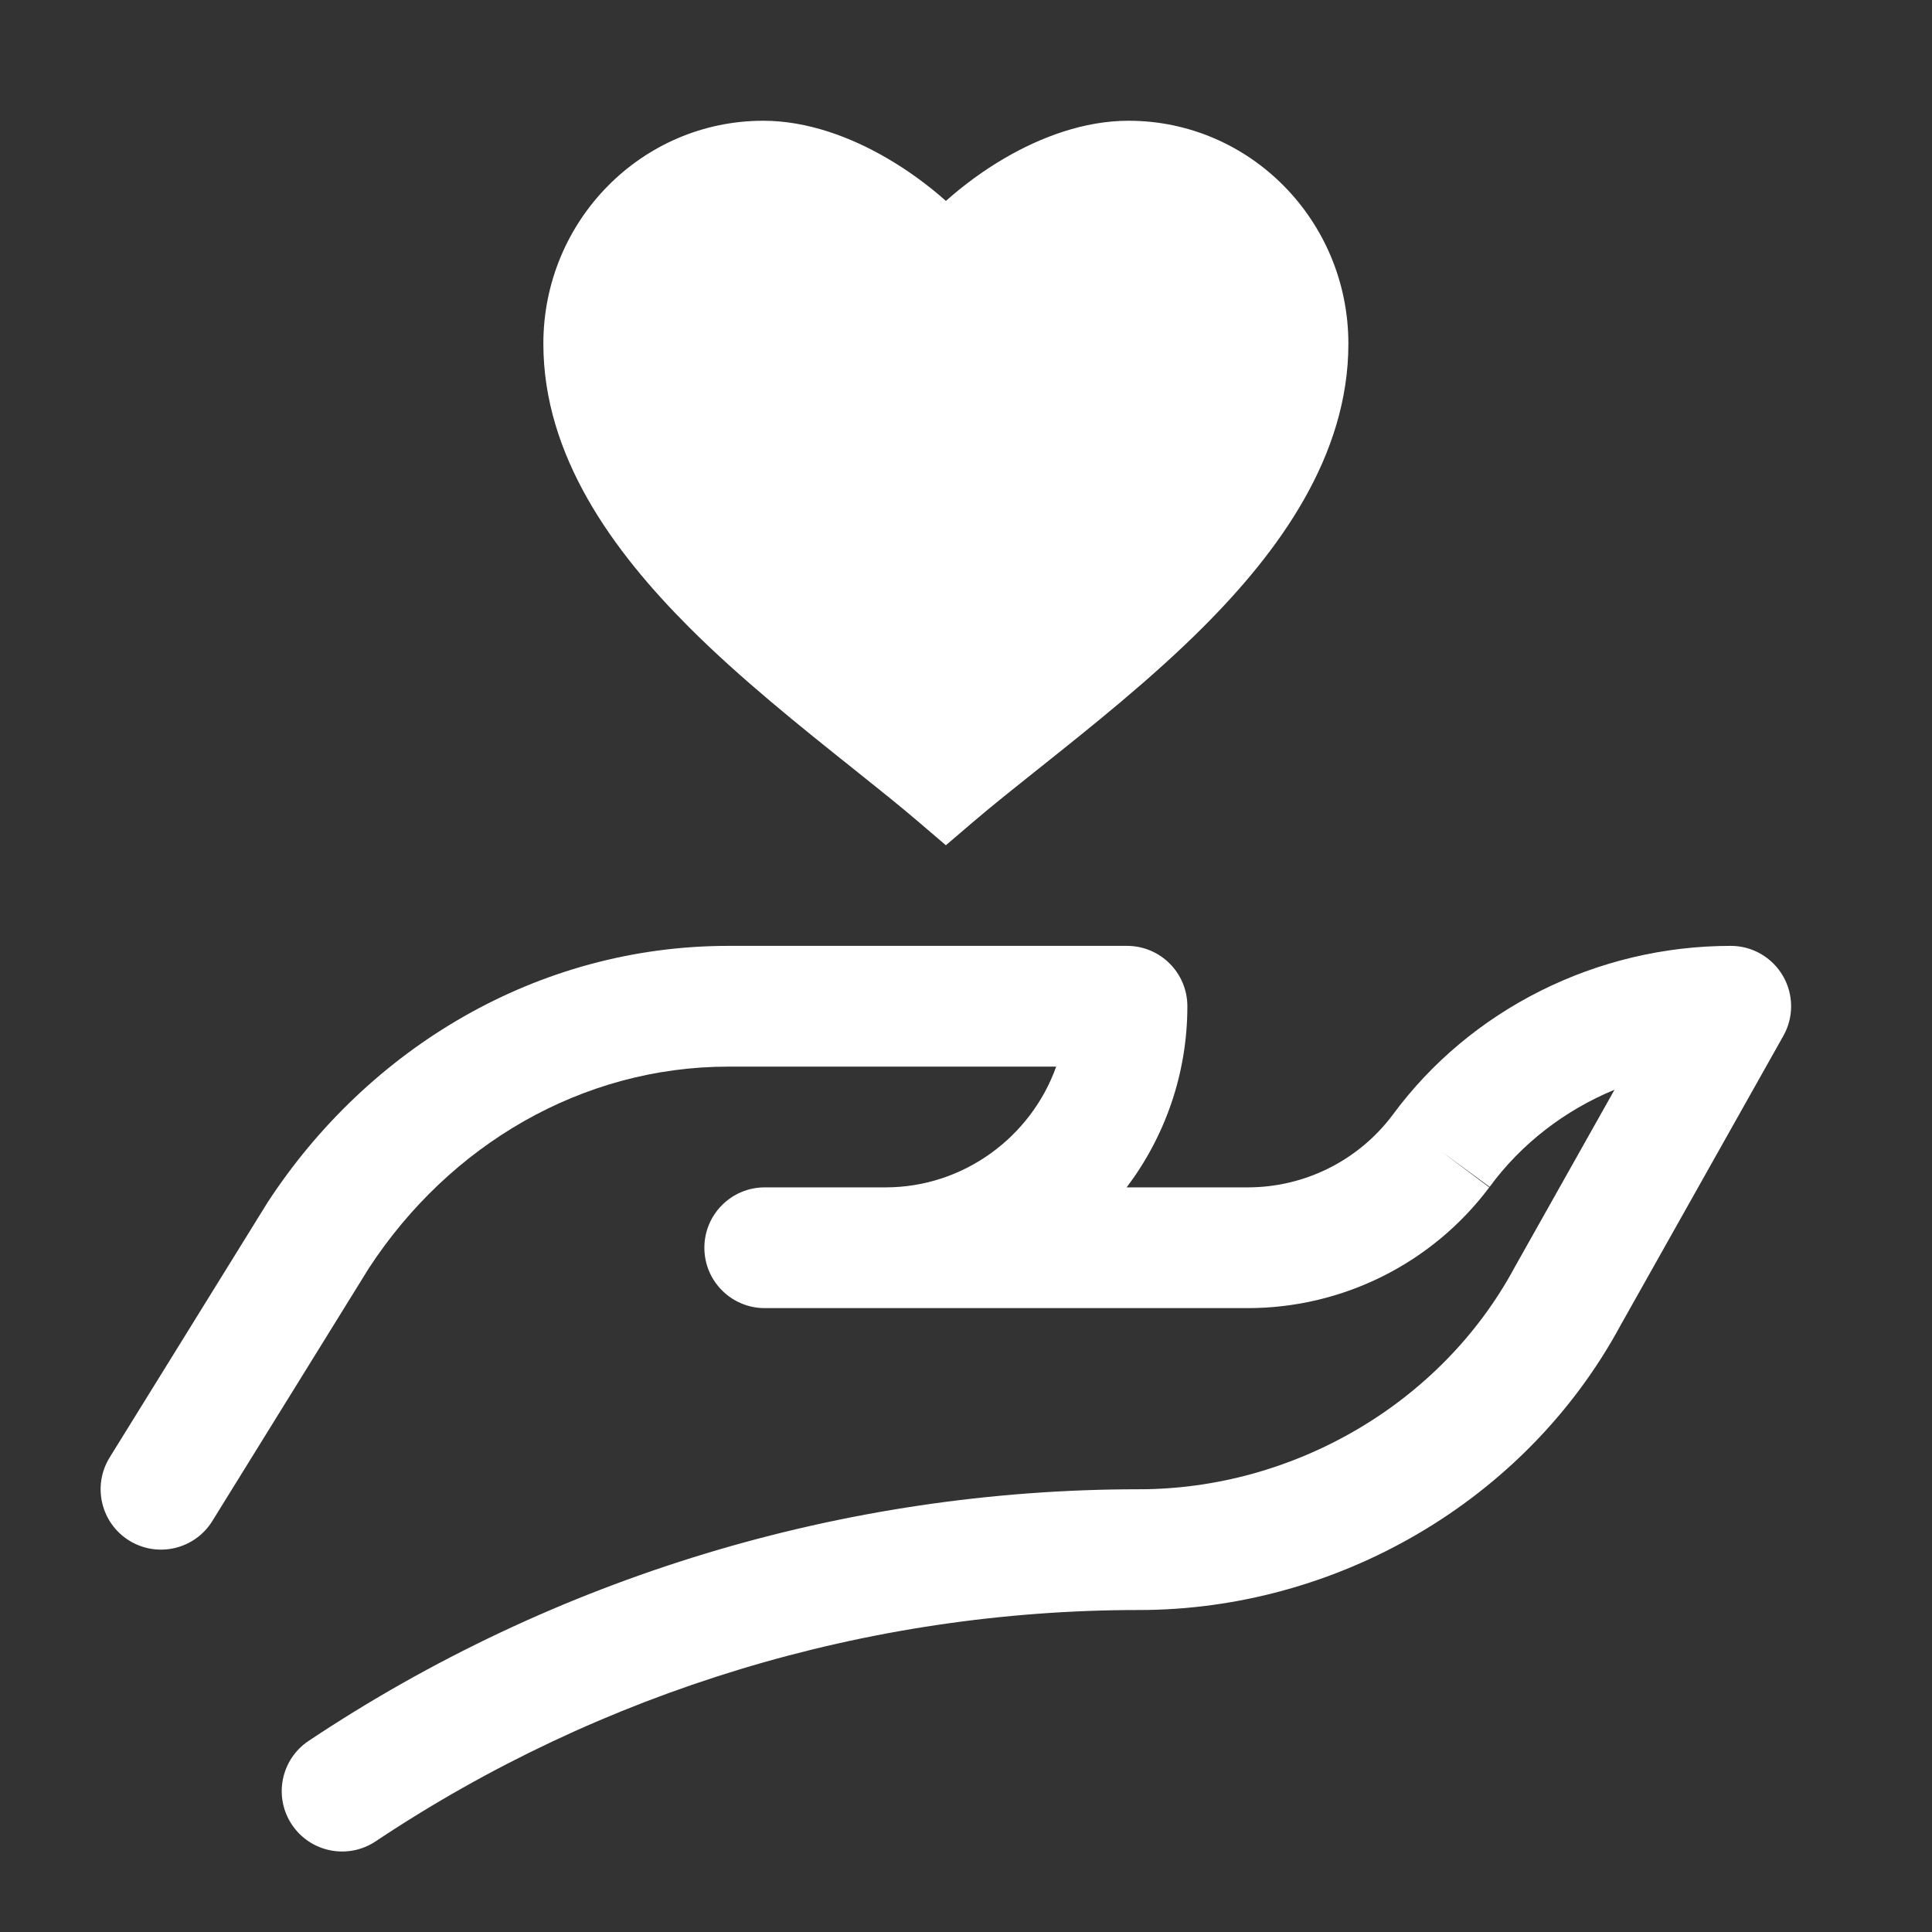 <svg width="50" height="50" viewBox="0 0 50 50" fill="none" xmlns="http://www.w3.org/2000/svg">
<rect x="0" y="0" width="50" height="50" fill="#333333" stroke="none"/>
<path fill-rule="evenodd" clip-rule="evenodd" d="M29.207 3.125C28.056 3.125 26.935 3.549 26.001 4.093C25.449 4.415 24.932 4.797 24.48 5.2C24.029 4.799 23.514 4.419 22.963 4.098C22.029 3.553 20.904 3.125 19.752 3.125C16.61 3.125 14.062 5.709 14.062 8.895C14.062 11.797 15.863 14.261 17.829 16.229C19.162 17.564 20.738 18.821 22.084 19.895L22.084 19.895L22.084 19.895C22.709 20.394 23.284 20.853 23.762 21.262L24.479 21.875L25.196 21.262C25.677 20.851 26.258 20.389 26.889 19.886L26.889 19.886L26.889 19.886C28.231 18.817 29.802 17.565 31.129 16.238C33.096 14.272 34.896 11.808 34.896 8.896C34.896 5.709 32.349 3.125 29.207 3.125ZM9.548 32.818L5.495 39.364C5.041 40.098 4.078 40.324 3.344 39.87C2.611 39.416 2.384 38.453 2.838 37.719L6.901 31.157L6.92 31.126C9.524 27.133 13.901 24.479 18.854 24.479H29.167C30.03 24.479 30.729 25.179 30.729 26.042C30.729 27.797 30.144 29.422 29.158 30.729H32.292C33.765 30.729 35.152 30.037 36.037 28.86C38.058 26.11 41.341 24.479 44.792 24.479C45.347 24.479 45.86 24.774 46.14 25.253C46.421 25.732 46.426 26.324 46.153 26.808L41.942 34.295C39.47 38.874 34.56 41.667 29.479 41.667C22.445 41.667 15.559 43.762 9.721 47.654C9.003 48.133 8.033 47.939 7.554 47.221C7.075 46.503 7.269 45.533 7.987 45.054C14.337 40.821 21.826 38.542 29.479 38.542C33.456 38.542 37.292 36.339 39.197 32.801L39.211 32.776L39.211 32.776L41.784 28.202C40.498 28.733 39.371 29.599 38.552 30.716L37.292 29.792L38.542 30.729C37.066 32.696 34.751 33.854 32.292 33.854H22.917H22.917H19.792C18.929 33.854 18.229 33.155 18.229 32.292C18.229 31.429 18.929 30.729 19.792 30.729H22.917H22.917C24.944 30.729 26.686 29.419 27.334 27.604H18.854C15.063 27.604 11.632 29.631 9.548 32.818Z" fill="white"/>
</svg>
